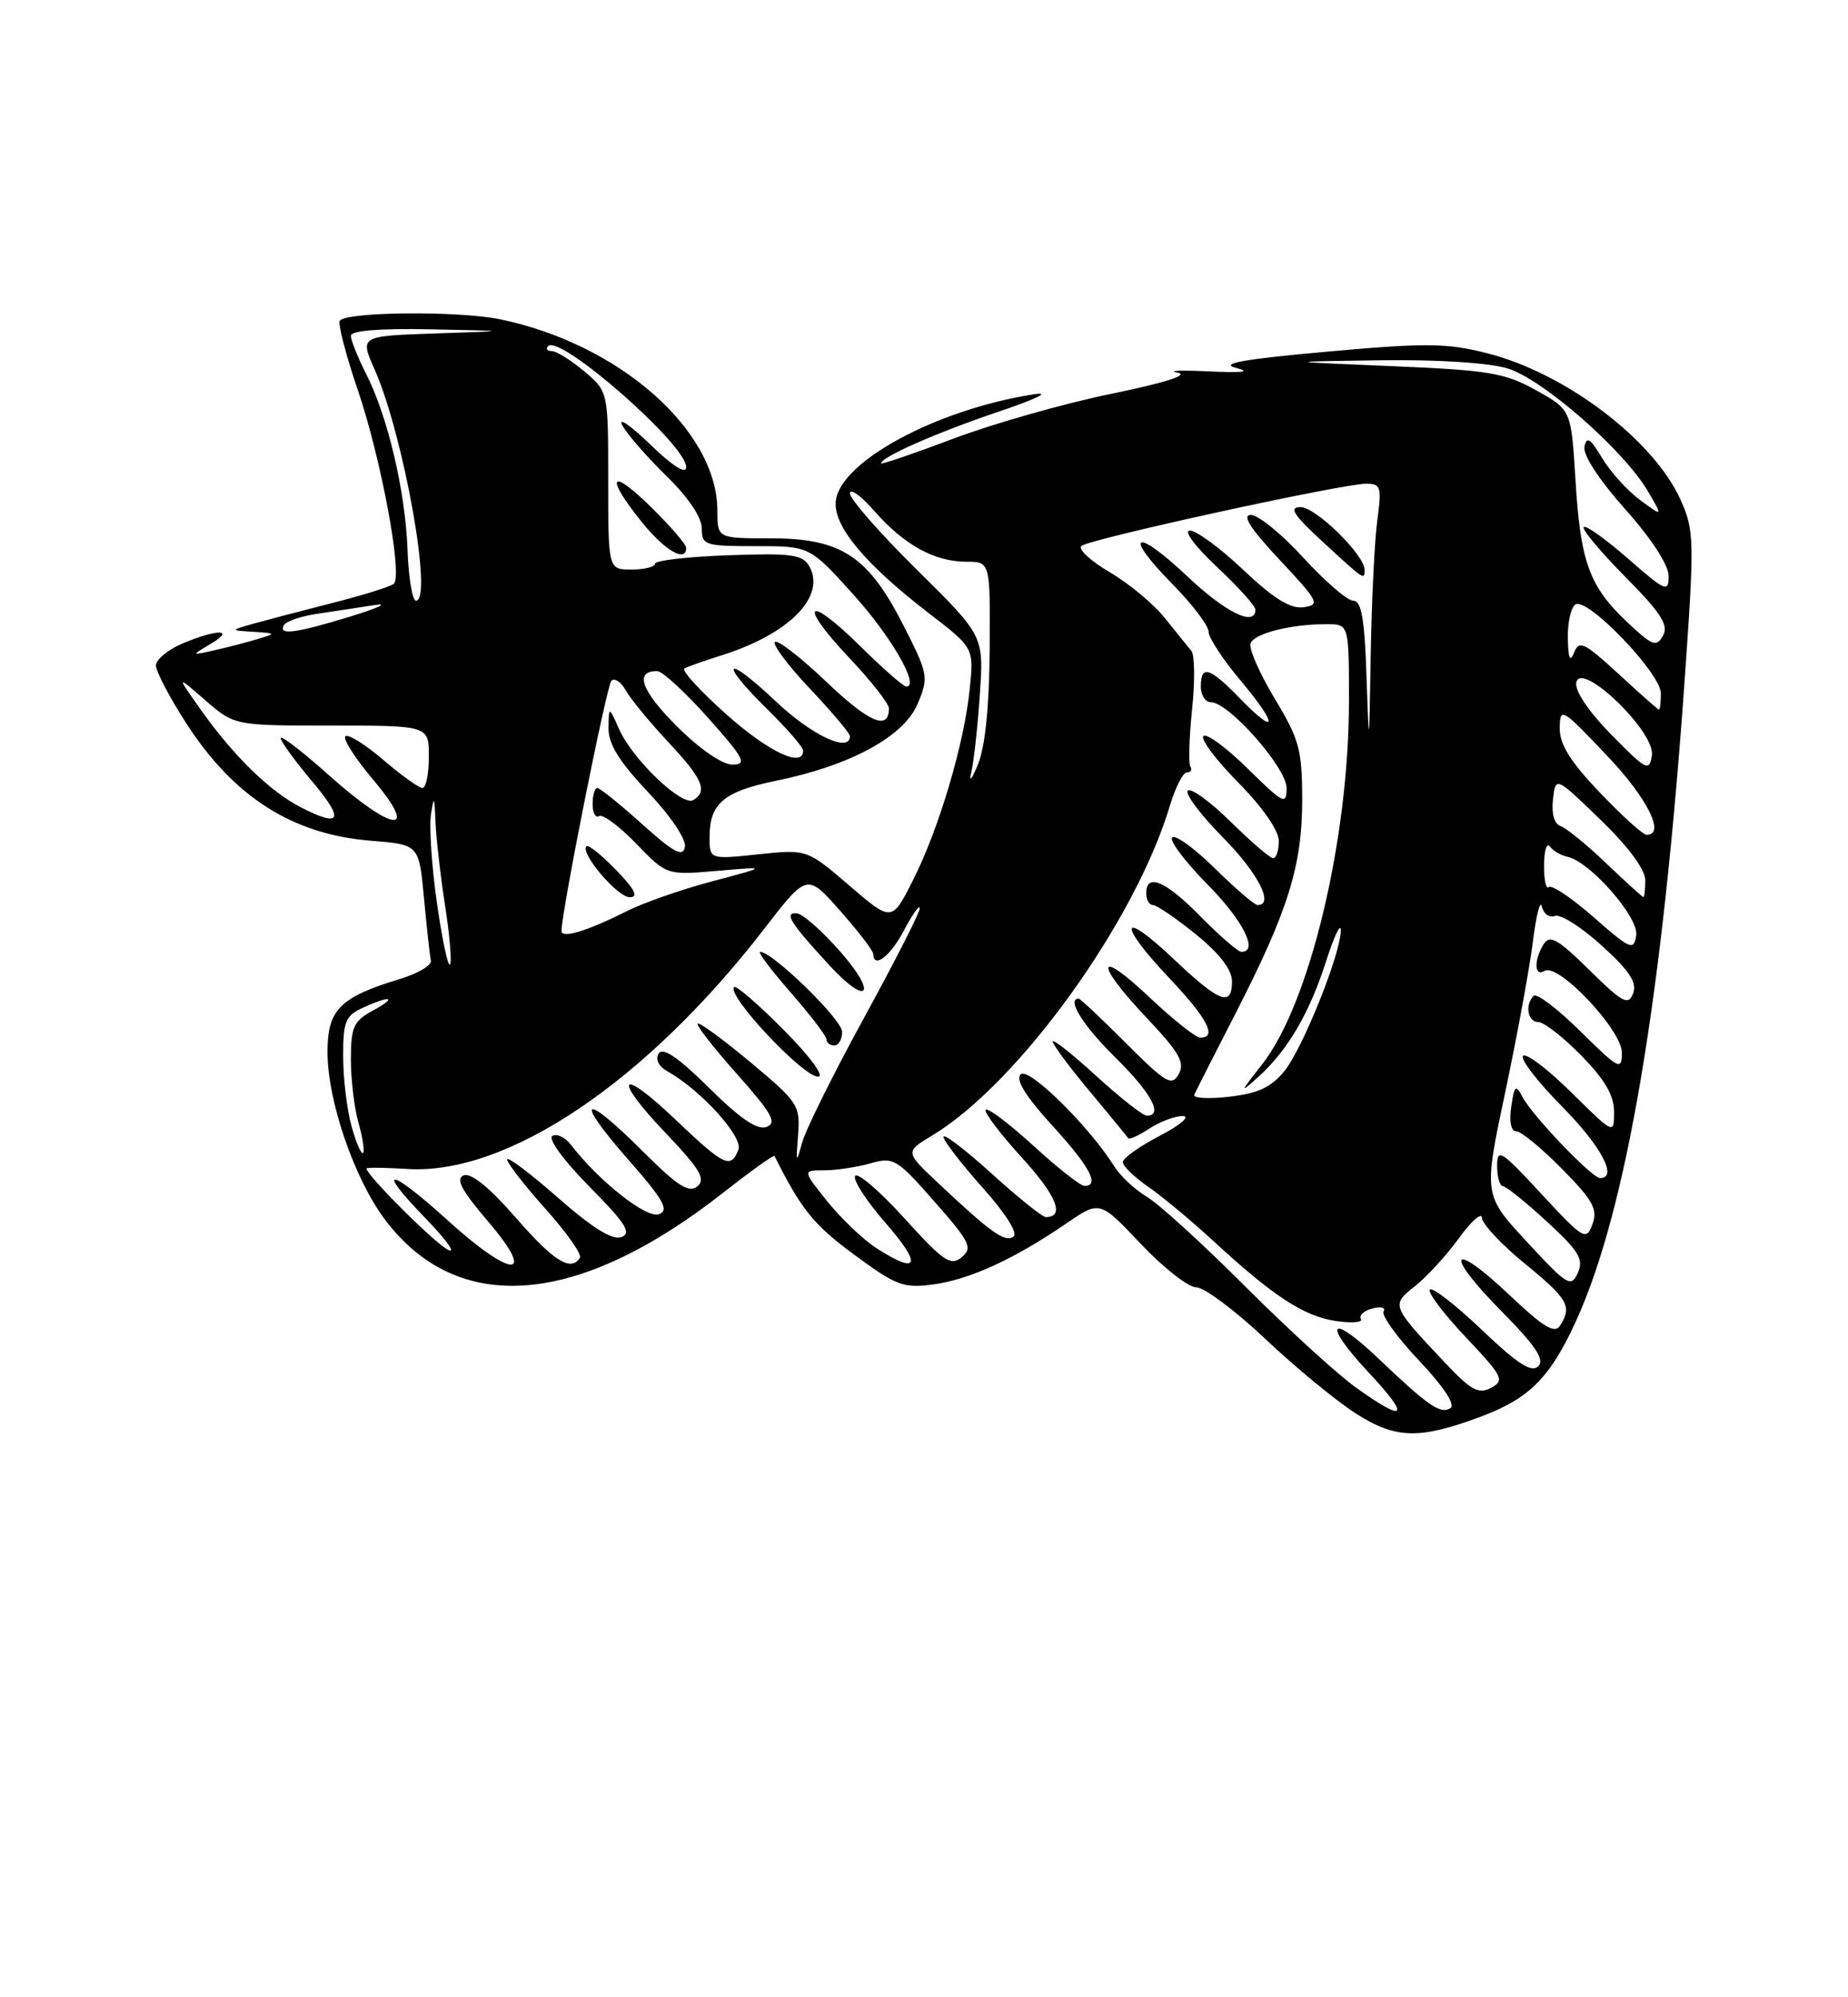 <?xml version="1.0" encoding="UTF-8" standalone="no"?>
<!DOCTYPE svg PUBLIC "-//W3C//DTD SVG 1.1//EN" "http://www.w3.org/Graphics/SVG/1.1/DTD/svg11.dtd" >
<svg xmlns="http://www.w3.org/2000/svg" xmlns:xlink="http://www.w3.org/1999/xlink" version="1.1" viewBox="0 0 237 256">
 <g >
 <path fill="currentColor"
d=" M 190.00 181.54 C 196.13 179.24 198.79 176.57 202.08 169.41 C 208.60 155.21 213.22 127.87 216.11 86.33 C 217.31 69.24 217.27 67.93 215.53 64.06 C 212.06 56.37 200.78 47.83 190.74 45.28 C 185.54 43.96 182.89 43.93 170.13 45.08 C 159.51 46.03 156.32 46.60 158.50 47.15 C 160.53 47.66 159.40 47.81 155.00 47.60 C 151.43 47.43 149.62 47.51 151.00 47.76 C 152.59 48.05 149.50 49.04 142.50 50.48 C 136.45 51.72 127.34 54.31 122.25 56.23 C 117.16 58.15 113.00 59.57 113.00 59.39 C 113.00 58.58 120.15 55.44 128.00 52.79 C 133.08 51.07 134.89 50.17 132.50 50.55 C 120.08 52.51 107.79 59.14 107.19 64.19 C 106.82 67.37 110.83 72.21 119.11 78.59 C 124.90 83.04 124.90 83.04 124.37 88.27 C 123.67 95.29 120.42 106.24 117.09 112.81 C 114.38 118.18 114.38 118.18 108.94 113.52 C 103.50 108.85 103.50 108.85 97.25 109.50 C 91.00 110.16 91.00 110.16 91.00 107.27 C 91.00 102.99 92.83 101.44 99.50 100.08 C 109.06 98.13 115.94 94.40 117.69 90.20 C 119.12 86.78 119.05 86.42 115.84 80.11 C 111.32 71.25 107.87 69.00 98.85 69.00 C 92.00 69.00 92.00 69.00 92.00 65.45 C 92.00 55.17 79.44 44.10 64.17 40.93 C 58.92 39.84 44.72 39.94 43.59 41.08 C 43.29 41.38 44.33 45.44 45.92 50.09 C 48.88 58.81 51.65 73.68 50.52 74.81 C 50.17 75.16 46.65 76.27 42.69 77.27 C 38.74 78.27 34.15 79.48 32.50 79.94 C 29.50 80.80 29.50 80.80 32.50 80.98 C 35.44 81.17 35.45 81.19 33.00 81.92 C 31.62 82.34 29.15 82.98 27.50 83.35 C 24.50 84.02 24.50 84.02 27.00 82.54 C 30.23 80.64 27.95 80.58 23.47 82.45 C 21.56 83.25 20.00 84.53 20.00 85.29 C 20.00 86.06 21.75 89.40 23.89 92.71 C 30.01 102.18 37.52 106.95 47.57 107.76 C 53.74 108.25 53.74 108.25 54.38 115.16 C 54.73 118.95 55.13 122.54 55.26 123.13 C 55.39 123.72 53.58 124.79 51.22 125.50 C 43.57 127.83 42.00 129.42 42.00 134.83 C 42.00 141.09 45.43 151.09 49.38 156.33 C 58.74 168.74 74.14 167.49 92.83 152.81 C 96.32 150.07 99.24 147.98 99.33 148.17 C 102.74 154.99 104.36 157.00 109.50 160.78 C 114.97 164.82 115.87 165.15 119.75 164.62 C 124.40 163.98 130.13 161.35 136.77 156.80 C 141.05 153.87 141.05 153.87 146.31 159.44 C 149.21 162.50 152.40 165.00 153.42 165.00 C 154.43 165.00 158.41 167.97 162.26 171.60 C 166.11 175.24 171.34 179.54 173.88 181.17 C 179.02 184.45 182.05 184.52 190.00 181.54 Z  M 173.90 177.85 C 171.48 176.12 165.08 170.27 159.67 164.86 C 154.26 159.45 148.59 154.28 147.07 153.39 C 145.56 152.49 143.68 150.74 142.91 149.51 C 139.68 144.35 131.90 136.70 130.90 137.70 C 130.21 138.39 131.53 140.51 134.94 144.25 C 139.77 149.53 141.09 152.00 139.08 152.00 C 138.57 152.00 135.63 149.69 132.55 146.87 C 129.46 144.05 126.70 141.96 126.42 142.24 C 126.15 142.52 128.22 145.27 131.03 148.35 C 135.52 153.26 136.62 156.00 134.11 156.00 C 133.69 156.00 130.56 153.49 127.17 150.42 C 123.78 147.34 121.00 145.23 121.00 145.72 C 121.00 146.20 123.26 149.13 126.02 152.23 C 129.08 155.67 130.61 158.12 129.95 158.53 C 128.81 159.23 127.10 158.01 120.28 151.60 C 116.06 147.64 116.06 147.64 119.58 145.52 C 130.67 138.82 145.60 118.11 150.04 103.25 C 150.74 100.91 151.72 99.00 152.22 99.00 C 152.71 99.00 152.91 98.66 152.66 98.25 C 152.41 97.84 152.51 94.54 152.88 90.93 C 153.26 87.32 153.22 83.95 152.79 83.43 C 152.37 82.92 150.84 81.03 149.40 79.23 C 147.97 77.43 144.78 74.78 142.33 73.35 C 139.87 71.91 138.23 70.39 138.68 69.98 C 139.63 69.10 172.15 62.00 175.21 62.00 C 177.09 62.00 177.21 62.42 176.64 66.64 C 176.29 69.19 175.91 76.95 175.79 83.89 C 175.59 96.07 175.57 96.17 175.25 86.75 C 175.01 79.34 174.60 77.00 173.56 77.00 C 172.81 77.00 169.94 74.53 167.17 71.50 C 164.41 68.48 161.37 66.00 160.43 66.00 C 159.23 66.00 160.34 67.74 164.10 71.75 C 169.12 77.10 169.34 77.52 167.18 77.83 C 165.51 78.07 163.36 76.74 159.49 73.08 C 156.54 70.29 153.44 68.00 152.60 68.00 C 151.74 68.00 153.23 70.00 156.04 72.64 C 158.77 75.19 161.00 77.66 161.00 78.14 C 161.00 80.38 157.19 78.52 152.29 73.89 C 145.57 67.54 143.91 68.31 150.31 74.81 C 152.89 77.43 155.00 80.20 155.00 80.97 C 155.00 81.74 156.85 84.56 159.11 87.24 C 163.94 92.97 163.86 94.51 158.99 89.49 C 155.12 85.50 154.00 85.17 154.00 88.00 C 154.00 89.10 154.58 90.00 155.29 90.00 C 157.58 90.00 165.00 98.41 165.00 101.00 C 165.00 103.23 164.61 103.04 160.02 98.52 C 157.29 95.83 154.72 93.94 154.33 94.34 C 153.94 94.73 155.95 97.41 158.81 100.31 C 161.92 103.46 164.00 106.45 164.00 107.78 C 164.00 109.00 163.68 110.00 163.28 110.00 C 162.89 110.00 160.43 107.89 157.81 105.31 C 155.19 102.73 152.72 100.94 152.33 101.34 C 151.94 101.73 153.95 104.41 156.81 107.31 C 161.35 111.91 163.46 116.00 161.28 116.00 C 160.89 116.00 158.43 113.89 155.81 111.31 C 153.19 108.73 150.72 106.94 150.33 107.34 C 149.94 107.73 151.95 110.41 154.81 113.31 C 159.42 117.97 161.46 122.00 159.21 122.00 C 158.77 122.00 156.43 119.97 154.00 117.50 C 149.48 112.90 147.00 111.83 147.00 114.50 C 147.00 115.33 147.39 116.00 147.86 116.00 C 148.34 116.00 150.81 117.69 153.36 119.75 C 156.38 122.20 157.99 124.28 158.00 125.75 C 158.00 129.12 156.43 128.52 150.44 122.85 C 143.61 116.40 143.28 118.31 150.00 125.41 C 154.85 130.53 156.13 133.00 153.94 133.00 C 153.36 133.00 150.43 130.68 147.44 127.85 C 140.57 121.36 140.30 123.33 147.09 130.50 C 151.24 134.89 151.99 136.20 151.17 137.67 C 150.27 139.27 149.53 138.83 144.43 133.73 C 141.28 130.58 138.54 128.00 138.35 128.00 C 136.74 128.00 138.86 131.42 143.00 135.50 C 147.66 140.09 149.24 143.00 147.08 143.00 C 146.57 143.00 143.65 140.70 140.58 137.90 C 137.51 135.09 135.00 133.11 135.00 133.49 C 135.00 133.87 137.12 136.73 139.72 139.84 C 142.31 142.95 144.55 145.67 144.69 145.89 C 144.82 146.10 146.06 145.53 147.43 144.64 C 148.81 143.74 150.73 143.02 151.71 143.05 C 152.70 143.07 151.36 144.21 148.75 145.57 C 146.14 146.93 144.00 148.45 144.00 148.95 C 144.00 149.45 145.46 150.87 147.25 152.11 C 149.04 153.34 152.75 156.43 155.50 158.96 C 163.26 166.12 167.18 168.69 171.27 169.31 C 173.35 169.62 174.81 169.51 174.53 169.05 C 174.25 168.60 174.92 167.99 176.01 167.71 C 177.11 167.42 177.75 167.59 177.44 168.09 C 177.14 168.59 179.19 171.43 182.00 174.40 C 185.16 177.75 186.69 180.07 186.01 180.49 C 184.73 181.29 183.20 180.23 176.77 174.12 C 170.48 168.13 169.53 169.52 175.54 175.93 C 180.94 181.71 180.32 182.44 173.90 177.85 Z  M 175.00 73.03 C 175.00 71.12 168.75 65.00 166.80 65.00 C 165.24 65.00 165.85 65.96 169.65 69.46 C 175.03 74.41 175.00 74.39 175.00 73.03 Z  M 185.35 174.70 C 178.40 167.33 178.38 167.28 181.48 164.84 C 182.98 163.65 185.52 160.89 187.11 158.69 C 188.70 156.50 190.02 155.33 190.05 156.10 C 190.08 156.87 192.55 159.51 195.55 161.96 C 201.11 166.50 201.64 167.44 200.08 169.90 C 199.39 170.99 197.97 170.14 193.59 165.99 C 186.01 158.83 185.11 160.53 192.52 168.02 C 196.94 172.49 198.13 174.27 197.28 175.12 C 196.42 175.98 194.62 174.82 190.06 170.47 C 186.72 167.29 183.71 164.95 183.38 165.28 C 183.05 165.62 185.11 168.35 187.96 171.37 C 192.74 176.42 193.00 176.93 191.23 177.88 C 189.63 178.73 188.66 178.21 185.35 174.70 Z  M 195.84 159.19 C 190.25 153.16 190.25 153.16 193.04 139.99 C 194.57 132.75 196.17 124.05 196.59 120.66 C 197.02 117.27 197.53 115.26 197.74 116.19 C 197.95 117.13 198.70 117.67 199.41 117.40 C 200.12 117.12 202.83 118.84 205.42 121.20 C 209.00 124.45 209.98 125.95 209.44 127.33 C 208.82 128.92 208.09 128.53 203.83 124.33 C 199.81 120.37 198.76 119.77 197.98 121.00 C 196.68 123.05 196.76 125.27 198.09 124.44 C 199.83 123.37 208.00 132.01 208.00 134.92 C 208.00 137.26 207.63 137.07 202.69 132.19 C 199.77 129.31 197.07 127.26 196.69 127.64 C 195.53 128.80 195.92 131.00 197.29 131.00 C 198.00 131.00 200.48 132.93 202.79 135.29 C 205.80 138.35 207.00 140.41 207.00 142.50 C 207.00 145.43 207.00 145.43 201.52 140.02 C 198.51 137.05 195.73 134.94 195.33 135.33 C 194.94 135.73 197.18 138.64 200.31 141.81 C 205.34 146.89 207.53 151.00 205.21 151.00 C 204.17 151.00 196.54 143.03 195.26 140.61 C 194.39 138.95 194.21 139.10 193.81 141.86 C 193.53 143.78 193.78 145.00 194.46 145.00 C 195.07 145.00 197.71 147.17 200.32 149.82 C 204.31 153.86 204.93 155.00 204.23 156.91 C 203.43 159.07 203.10 158.88 197.69 153.04 C 192.52 147.45 192.00 147.12 192.00 149.44 C 192.00 150.85 192.34 152.02 192.75 152.04 C 193.16 152.06 195.70 154.10 198.39 156.58 C 202.50 160.36 203.13 161.40 202.35 163.15 C 201.49 165.07 201.01 164.78 195.84 159.19 Z  M 57.50 156.49 C 49.90 149.60 47.99 149.37 54.54 156.12 C 57.27 158.93 58.57 160.76 57.44 160.18 C 55.70 159.30 47.00 150.62 47.00 149.77 C 47.00 149.62 49.36 149.65 52.25 149.83 C 65.07 150.63 82.85 138.67 98.00 119.06 C 103.50 111.94 103.50 111.94 107.73 116.72 C 110.06 119.35 111.97 121.84 111.98 122.25 C 112.03 124.22 114.16 122.61 115.93 119.25 C 117.02 117.19 117.93 115.91 117.96 116.42 C 117.98 116.92 114.77 123.22 110.83 130.42 C 106.89 137.61 103.30 144.85 102.85 146.50 C 102.12 149.21 102.07 149.11 102.35 145.50 C 102.64 141.68 102.37 141.26 96.25 136.16 C 92.73 133.22 89.68 130.99 89.47 131.20 C 89.26 131.41 91.54 134.32 94.53 137.68 C 99.00 142.70 99.68 143.91 98.31 144.44 C 97.13 144.89 94.94 143.40 90.94 139.44 C 86.99 135.53 85.01 134.18 84.48 135.03 C 84.02 135.78 84.46 136.68 85.59 137.31 C 89.88 139.71 95.32 145.71 94.70 147.35 C 93.73 149.86 92.88 149.45 86.71 143.58 C 79.40 136.60 78.41 137.93 85.44 145.30 C 89.79 149.87 90.54 151.14 89.43 152.06 C 88.35 152.95 86.88 152.01 82.47 147.60 C 74.80 139.93 73.47 140.53 80.46 148.50 C 85.11 153.79 85.86 155.12 84.51 155.63 C 82.94 156.24 76.80 151.39 73.22 146.73 C 72.47 145.76 71.40 145.25 70.83 145.60 C 70.25 145.96 72.33 148.80 75.58 152.08 C 80.24 156.79 81.04 158.05 79.70 158.56 C 78.56 159.00 75.99 157.41 71.52 153.48 C 67.93 150.33 65.02 148.15 65.04 148.63 C 65.07 149.11 67.29 151.96 69.97 154.96 C 72.66 157.96 74.64 160.77 74.37 161.21 C 73.23 163.05 71.00 161.65 66.12 156.04 C 62.80 152.23 60.41 150.29 59.48 150.65 C 58.38 151.07 59.16 152.54 62.63 156.60 C 68.92 163.97 65.67 163.89 57.50 156.49 Z  M 100.53 132.03 C 97.27 128.74 94.40 126.26 94.15 126.52 C 93.14 127.53 102.96 138.00 104.91 138.00 C 105.79 138.00 103.92 135.45 100.53 132.03 Z  M 108.00 132.25 C 108.00 130.69 99.09 122.00 97.49 122.00 C 97.13 122.00 98.90 124.35 101.42 127.23 C 103.94 130.11 106.00 132.81 106.00 133.23 C 106.00 133.65 106.45 134.00 107.00 134.00 C 107.55 134.00 108.00 133.21 108.00 132.25 Z  M 107.83 122.05 C 105.45 119.32 102.88 117.07 102.13 117.05 C 100.53 116.99 101.37 118.30 106.39 123.75 C 111.28 129.05 112.59 127.49 107.83 122.05 Z  M 112.43 160.00 C 110.74 158.92 107.91 156.22 106.13 154.02 C 102.91 150.00 102.91 150.00 105.71 150.00 C 107.25 150.00 109.91 149.60 111.63 149.11 C 114.58 148.26 115.02 148.52 119.84 154.01 C 124.41 159.20 124.78 159.94 123.33 161.14 C 121.92 162.31 120.99 161.68 115.98 156.14 C 112.82 152.66 109.98 150.22 109.67 150.73 C 109.36 151.23 111.14 153.98 113.63 156.82 C 118.29 162.16 117.81 163.45 112.43 160.00 Z  M 45.08 144.34 C 44.49 142.23 44.01 138.21 44.01 135.41 C 44.00 130.92 44.30 130.18 46.55 129.16 C 50.17 127.51 51.02 127.80 47.75 129.57 C 45.35 130.87 45.00 131.66 45.00 135.79 C 45.00 138.39 45.44 142.06 45.98 143.94 C 46.52 145.83 46.78 147.55 46.56 147.78 C 46.33 148.00 45.67 146.46 45.08 144.34 Z  M 153.16 140.31 C 153.36 139.87 155.71 135.22 158.40 130.00 C 165.19 116.76 167.00 111.00 167.00 102.53 C 167.00 96.12 166.64 94.78 163.46 89.51 C 161.52 86.28 160.13 83.11 160.38 82.46 C 160.87 81.18 165.55 80.00 170.12 80.00 C 173.00 80.00 173.00 80.00 173.00 89.87 C 173.00 107.55 167.96 128.66 161.89 136.38 C 159.00 140.06 158.94 140.23 161.39 138.02 C 165.17 134.59 167.95 129.84 170.08 123.16 C 171.08 120.05 171.92 118.26 171.95 119.19 C 172.04 121.99 167.10 134.35 164.72 137.28 C 163.03 139.36 161.34 140.15 157.65 140.57 C 154.98 140.88 152.96 140.76 153.16 140.31 Z  M 56.03 115.71 C 55.37 111.09 55.03 106.00 55.27 104.40 C 55.64 101.92 55.72 102.04 55.85 105.31 C 55.93 107.40 56.49 112.28 57.09 116.14 C 57.69 120.00 57.96 123.37 57.70 123.63 C 57.44 123.90 56.69 120.33 56.03 115.71 Z  M 204.38 117.56 C 201.56 115.09 198.98 113.36 198.63 113.70 C 198.28 114.05 198.01 112.80 198.02 110.92 C 198.02 109.04 198.36 107.95 198.77 108.50 C 199.17 109.05 200.18 109.64 201.00 109.81 C 203.89 110.40 210.20 117.59 209.84 119.88 C 209.53 121.89 209.11 121.71 204.38 117.56 Z  M 72.01 119.32 C 72.04 116.72 77.80 87.86 78.41 87.25 C 78.82 86.85 79.65 87.41 80.26 88.50 C 80.87 89.59 83.31 92.55 85.68 95.09 C 90.13 99.84 90.80 101.39 88.91 102.55 C 87.50 103.42 81.15 97.37 79.42 93.50 C 78.08 90.50 78.08 90.50 78.04 93.31 C 78.01 95.35 79.40 97.60 83.09 101.50 C 86.02 104.60 88.03 107.59 87.84 108.57 C 87.57 109.90 86.40 109.27 82.35 105.63 C 79.52 103.08 76.93 101.00 76.60 101.00 C 76.27 101.00 76.00 101.93 76.00 103.06 C 76.00 104.19 76.38 104.89 76.84 104.60 C 77.30 104.32 79.44 105.91 81.59 108.13 C 85.50 112.18 85.50 112.18 92.00 111.62 C 98.50 111.06 98.50 111.06 91.35 112.96 C 87.41 114.00 82.46 115.73 80.35 116.80 C 75.33 119.33 72.00 120.34 72.01 119.32 Z  M 79.01 111.51 C 77.16 109.60 75.44 108.22 75.21 108.46 C 74.35 109.31 79.18 115.00 80.76 115.00 C 81.93 115.00 81.44 114.02 79.01 111.51 Z  M 205.98 110.64 C 203.49 108.26 200.86 106.12 200.14 105.88 C 199.33 105.61 198.96 104.29 199.16 102.47 C 199.50 99.50 199.50 99.50 205.25 105.06 C 208.81 108.50 211.00 111.45 211.00 112.81 C 211.00 114.01 210.89 114.99 210.75 114.98 C 210.61 114.96 208.46 113.01 205.98 110.64 Z  M 205.17 101.58 C 201.39 97.62 200.01 95.41 200.03 93.33 C 200.07 90.60 200.27 90.72 206.03 96.78 C 211.28 102.30 213.64 107.00 211.17 107.00 C 210.71 107.00 208.01 104.56 205.17 101.58 Z  M 38.50 103.43 C 34.60 101.41 30.01 96.94 25.88 91.15 C 22.58 86.50 22.58 86.50 26.32 89.75 C 30.07 93.00 30.07 93.00 42.53 93.00 C 55.00 93.00 55.00 93.00 55.00 97.00 C 55.00 99.20 54.63 101.00 54.18 101.00 C 53.73 101.00 51.46 99.37 49.13 97.38 C 46.81 95.39 44.63 94.04 44.29 94.38 C 43.95 94.71 45.58 97.24 47.90 99.99 C 53.85 107.06 50.42 106.70 42.25 99.42 C 38.81 96.35 36.00 94.18 36.00 94.61 C 36.00 95.03 37.83 97.54 40.06 100.19 C 44.24 105.14 43.75 106.15 38.50 103.43 Z  M 124.56 99.00 C 124.89 97.62 125.39 93.12 125.66 89.00 C 126.17 81.50 126.17 81.50 117.58 73.02 C 112.86 68.36 109.00 63.96 109.00 63.24 C 109.00 62.52 110.42 63.54 112.15 65.52 C 115.96 69.85 119.86 72.00 123.95 72.00 C 127.00 72.00 127.00 72.00 126.92 83.25 C 126.87 90.58 126.35 95.72 125.41 98.00 C 124.62 99.92 124.24 100.38 124.56 99.00 Z  M 206.65 94.17 C 203.73 91.19 201.94 88.54 202.15 87.48 C 202.72 84.58 212.31 93.80 211.85 96.81 C 211.53 98.94 211.15 98.75 206.65 94.17 Z  M 86.77 93.05 C 82.21 88.50 81.33 85.97 84.31 86.02 C 84.96 86.04 87.89 88.74 90.82 92.02 C 95.48 97.26 95.86 98.00 93.93 98.00 C 92.61 98.00 89.72 96.00 86.77 93.05 Z  M 93.14 91.55 C 89.78 88.55 87.36 85.91 87.77 85.68 C 88.17 85.45 90.30 84.70 92.50 84.01 C 101.18 81.29 105.96 76.47 103.80 72.60 C 102.94 71.07 101.57 70.88 93.41 71.17 C 88.24 71.35 84.01 71.84 84.00 72.25 C 84.00 72.66 82.65 73.00 81.00 73.00 C 78.00 73.00 78.00 73.00 78.00 61.59 C 78.00 50.18 78.00 50.18 74.92 47.59 C 73.23 46.17 71.36 45.00 70.76 45.00 C 70.16 45.00 69.95 44.71 70.30 44.36 C 71.83 42.83 88.00 56.99 88.00 59.86 C 88.00 60.85 86.32 59.79 83.38 56.96 C 80.84 54.51 79.23 53.40 79.80 54.50 C 80.38 55.60 82.91 58.51 85.42 60.96 C 88.23 63.69 90.00 66.30 90.00 67.71 C 90.00 69.88 90.37 70.00 96.92 70.00 C 103.83 70.00 103.83 70.00 109.35 76.10 C 114.29 81.55 118.01 88.00 116.23 88.00 C 115.86 88.00 113.20 85.66 110.31 82.81 C 103.45 76.03 102.26 77.28 108.89 84.29 C 111.70 87.26 114.00 90.19 114.00 90.79 C 114.00 93.70 111.46 92.62 105.99 87.40 C 102.69 84.26 99.71 81.95 99.38 82.28 C 99.05 82.62 101.08 85.32 103.89 88.29 C 106.70 91.26 109.00 93.99 109.00 94.35 C 109.00 96.56 104.09 94.25 99.44 89.85 C 92.91 83.68 92.08 84.70 98.50 91.00 C 100.97 93.43 103.00 95.77 103.00 96.21 C 103.00 98.48 98.56 96.38 93.14 91.55 Z  M 88.00 70.21 C 88.00 69.77 85.97 67.43 83.50 65.00 C 78.27 59.87 77.53 60.95 82.25 66.84 C 85.22 70.55 88.00 72.18 88.00 70.21 Z  M 207.55 86.36 C 203.17 82.33 202.51 82.02 201.87 83.65 C 201.35 84.96 201.12 84.42 201.07 81.81 C 201.03 79.78 201.47 77.83 202.05 77.47 C 203.59 76.52 213.00 86.31 213.00 88.86 C 213.00 90.04 212.89 90.98 212.75 90.96 C 212.61 90.94 210.27 88.87 207.55 86.36 Z  M 208.70 79.76 C 203.81 75.14 202.69 72.07 202.05 61.51 C 201.50 52.53 201.50 52.53 197.00 50.02 C 192.99 47.79 190.96 47.45 178.50 46.93 C 164.50 46.35 164.50 46.35 176.88 46.18 C 184.25 46.07 190.91 46.49 193.33 47.22 C 197.82 48.56 208.30 57.74 211.38 63.03 C 213.26 66.25 213.26 66.25 210.32 64.08 C 208.70 62.88 206.51 60.46 205.46 58.70 C 203.97 56.20 203.48 55.88 203.20 57.26 C 202.99 58.31 205.09 61.52 208.42 65.26 C 211.79 69.03 213.99 72.42 214.00 73.83 C 214.00 75.98 213.61 75.81 208.80 71.61 C 205.94 69.11 203.38 67.28 203.11 67.56 C 202.84 67.83 205.23 70.69 208.42 73.92 C 213.04 78.58 214.03 80.13 213.27 81.48 C 212.43 82.98 211.91 82.78 208.70 79.76 Z  M 36.43 80.11 C 36.74 79.61 38.68 78.96 40.74 78.66 C 42.81 78.36 46.08 77.86 48.00 77.56 C 49.92 77.25 48.58 77.90 45.00 79.00 C 37.89 81.18 35.59 81.48 36.43 80.11 Z  M 52.26 70.42 C 51.98 62.90 49.72 53.34 46.92 47.85 C 45.87 45.78 45.00 43.61 45.00 43.04 C 45.00 42.37 48.69 42.08 55.25 42.21 C 65.50 42.42 65.50 42.42 55.82 42.74 C 46.14 43.07 46.14 43.07 48.04 47.35 C 51.75 55.73 55.56 77.01 53.35 76.99 C 52.88 76.99 52.39 74.03 52.26 70.42 Z "/>
</g>
</svg>